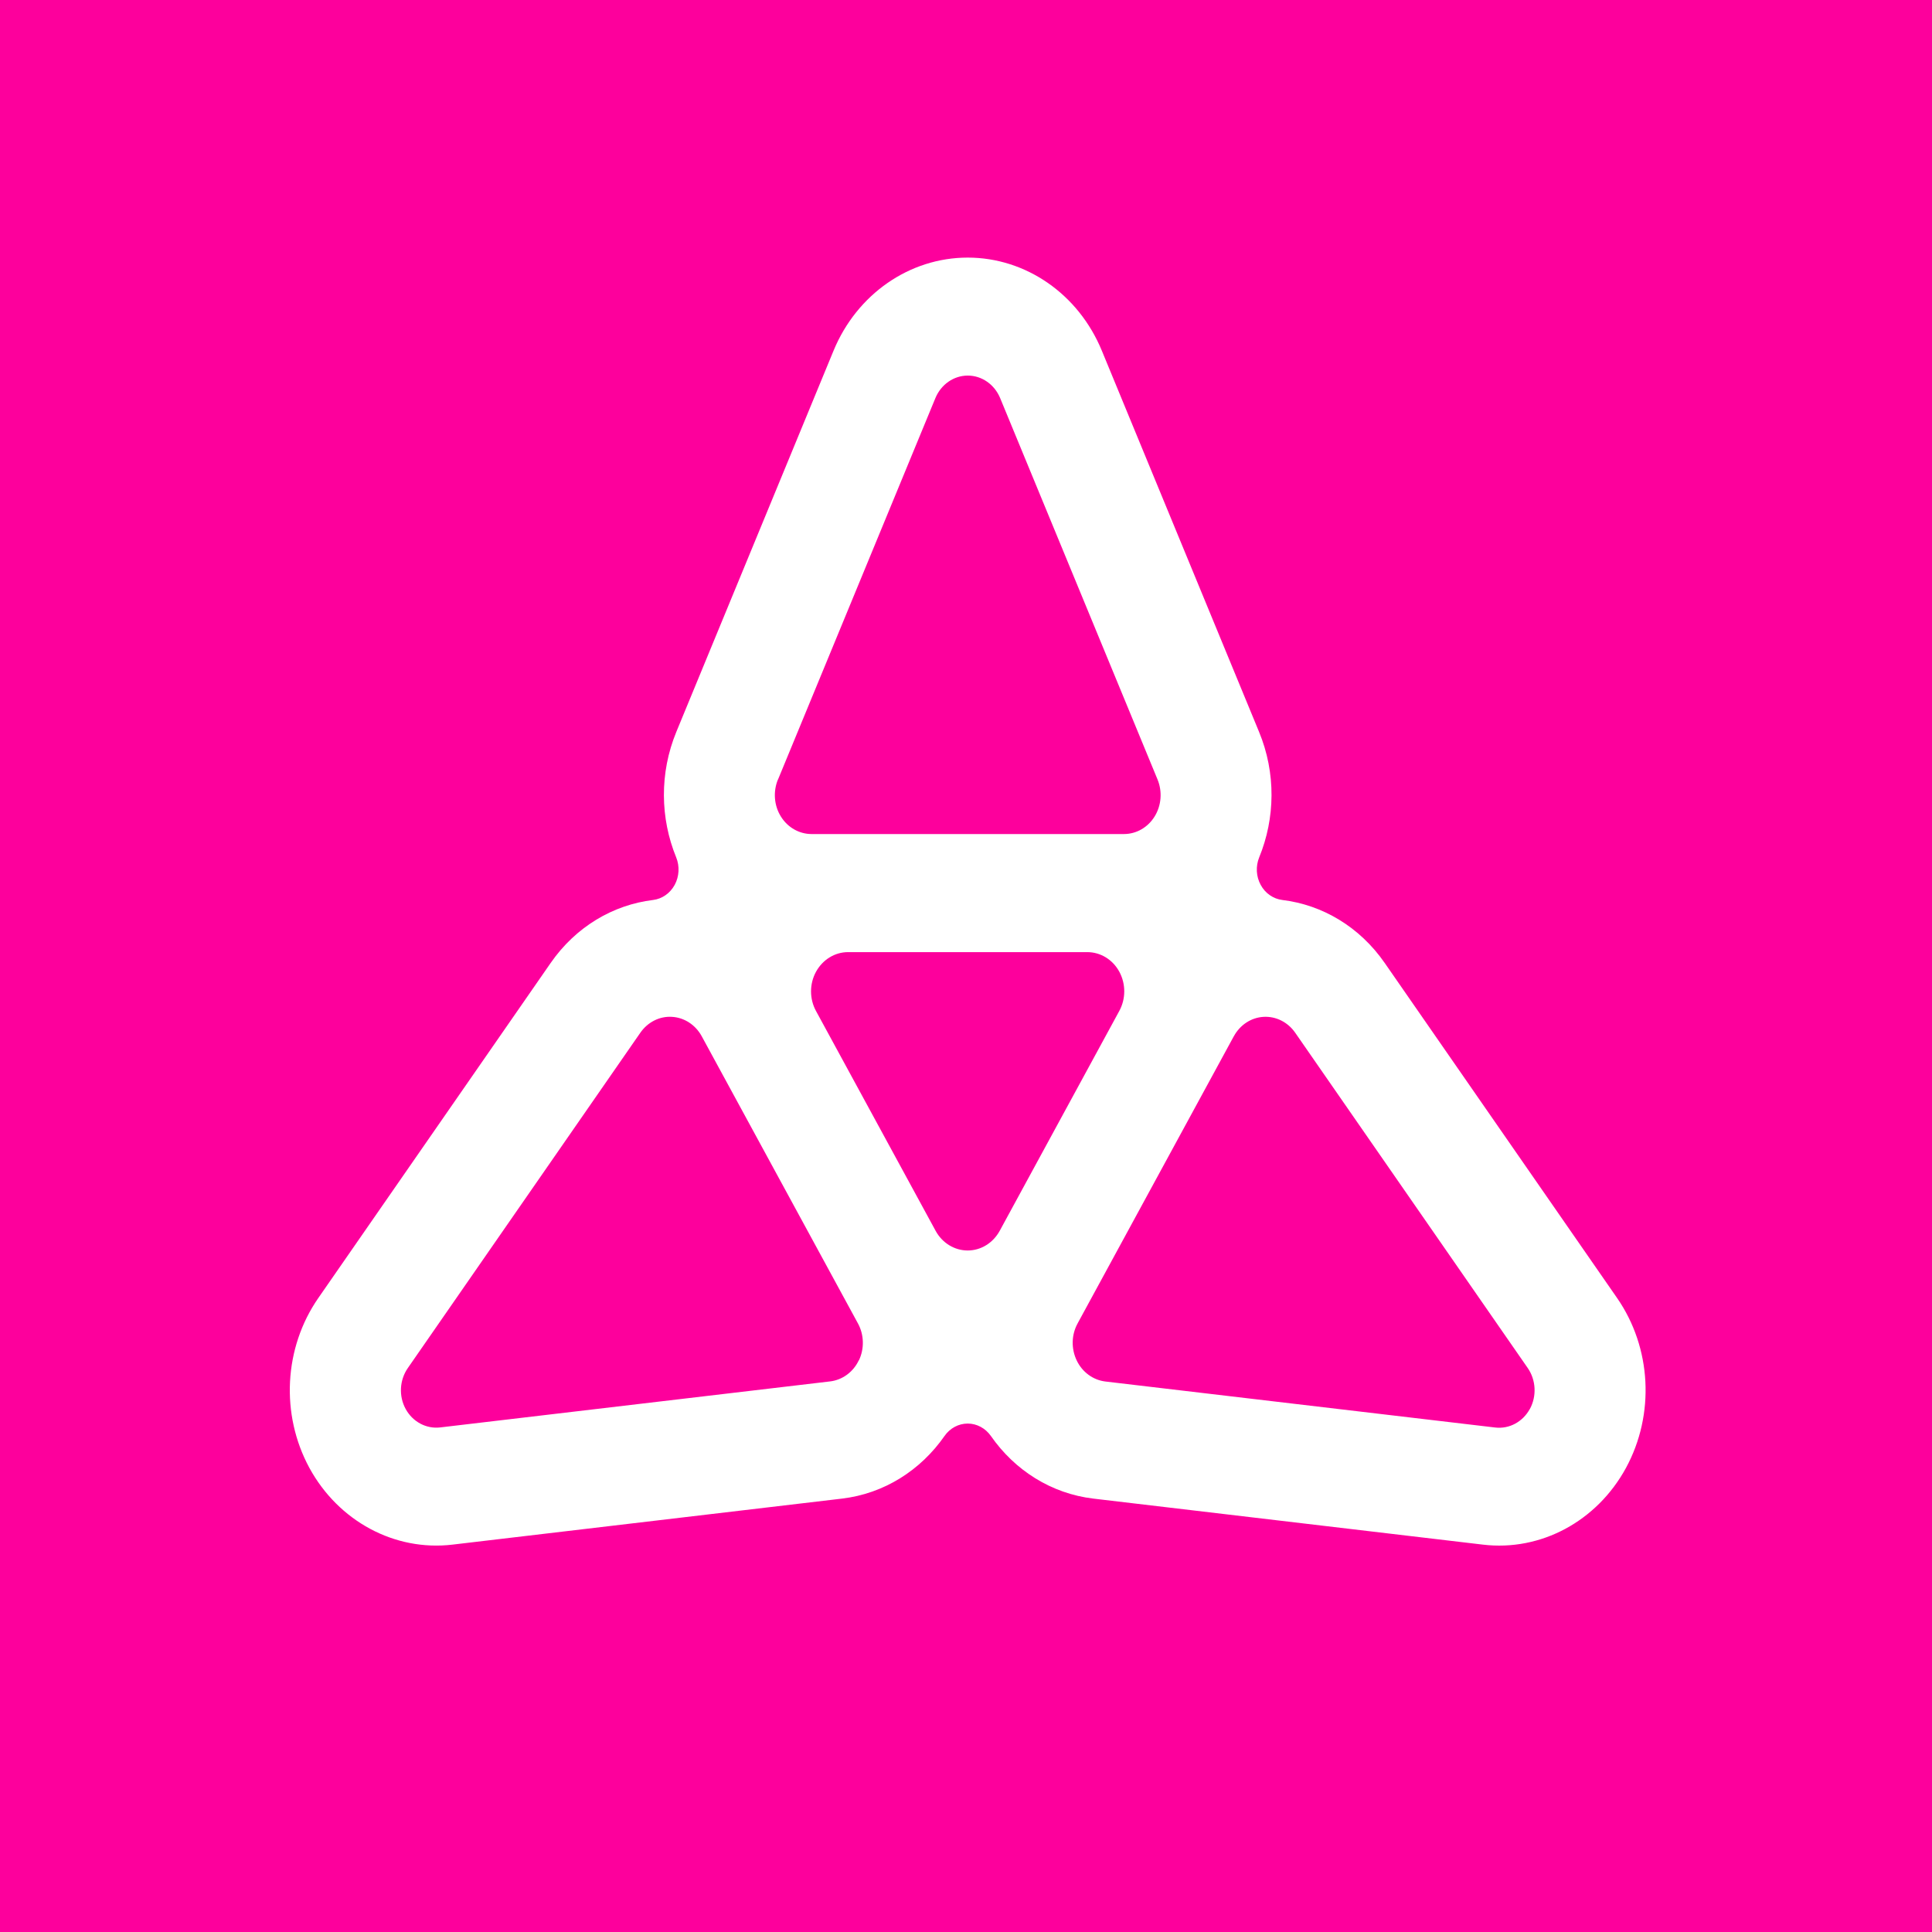 <svg width="60" height="60" viewBox="0 0 60 60" fill="none" xmlns="http://www.w3.org/2000/svg">
<rect width="60" height="60" fill="#FD009C"/>
<path d="M50.221 40.312L43.005 29.908C42.222 28.777 41.061 28.1 39.825 27.95C39.544 27.916 39.292 27.742 39.152 27.481C39.009 27.22 38.993 26.902 39.106 26.625C39.602 25.415 39.632 24.009 39.099 22.724L34.218 10.89C33.494 9.133 31.859 8 30.053 8C28.246 8 26.611 9.136 25.887 10.89L21.006 22.724C20.476 24.009 20.504 25.415 20.999 26.625C21.112 26.902 21.094 27.22 20.953 27.481C20.81 27.742 20.562 27.916 20.28 27.95C19.044 28.1 17.884 28.777 17.1 29.908L9.885 40.312C8.815 41.856 8.707 43.925 9.608 45.586C10.513 47.245 12.256 48.181 14.05 47.97L26.146 46.541C27.46 46.386 28.593 45.658 29.332 44.597C29.5 44.354 29.769 44.21 30.053 44.21C30.337 44.21 30.603 44.354 30.774 44.597C31.512 45.658 32.645 46.386 33.959 46.541L46.055 47.97C47.849 48.183 49.593 47.247 50.497 45.586C51.399 43.925 51.291 41.856 50.221 40.312ZM24.162 24.209L29.05 12.362C29.226 11.938 29.62 11.664 30.055 11.664C30.49 11.664 30.884 11.938 31.06 12.362L35.949 24.209C36.102 24.583 36.069 25.015 35.858 25.356C35.647 25.697 35.291 25.902 34.904 25.902H25.204C24.82 25.902 24.46 25.697 24.25 25.356C24.038 25.015 24.006 24.583 24.159 24.209H24.162ZM26.671 42.245C26.498 42.611 26.161 42.856 25.779 42.901L13.671 44.33C13.239 44.381 12.816 44.157 12.598 43.757C12.379 43.357 12.407 42.858 12.666 42.485L19.888 32.07C20.117 31.742 20.484 31.555 20.868 31.579C21.252 31.601 21.599 31.827 21.793 32.182L21.8 32.195L26.636 41.085L26.644 41.099C26.837 41.453 26.847 41.885 26.674 42.248L26.671 42.245ZM31.047 38.224C30.841 38.6 30.465 38.835 30.053 38.835C29.643 38.835 29.264 38.603 29.058 38.227L25.342 31.398C25.136 31.022 25.136 30.555 25.342 30.179C25.548 29.804 25.925 29.569 26.337 29.569H33.766C34.175 29.569 34.555 29.798 34.761 30.177C34.966 30.555 34.966 31.019 34.761 31.395L31.047 38.224ZM47.51 43.757C47.291 44.157 46.872 44.384 46.437 44.333L34.328 42.904C33.947 42.858 33.61 42.613 33.437 42.248C33.263 41.883 33.273 41.45 33.467 41.099L33.474 41.085L38.31 32.195L38.318 32.182C38.511 31.827 38.858 31.601 39.242 31.579C39.627 31.558 39.993 31.742 40.222 32.07L47.445 42.485C47.703 42.858 47.728 43.357 47.512 43.757H47.51Z" fill="white"/>
</svg>
